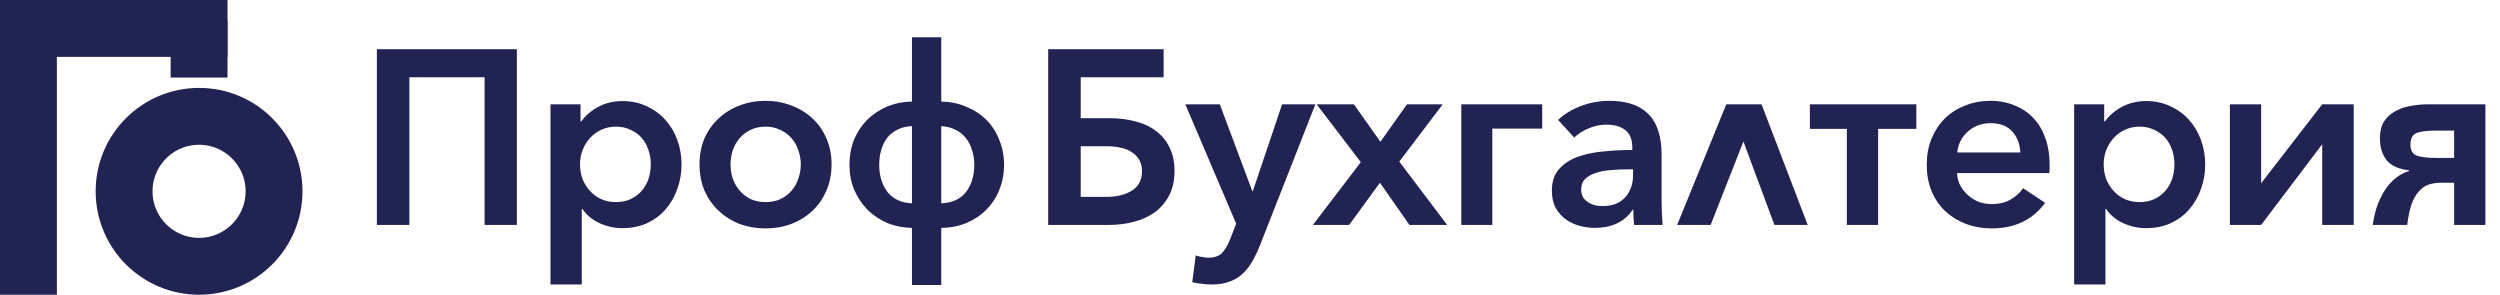 <svg width="967" height="114" viewBox="0 0 967 114" fill="none" xmlns="http://www.w3.org/2000/svg">
<path d="M199.92 19.032V87H187.44V29.88H158.352V87H145.776V19.032H199.92ZM225.03 110.04H212.934V40.344H224.55V46.968H224.838C226.502 44.664 228.71 42.776 231.462 41.304C234.214 39.832 237.318 39.096 240.774 39.096C244.23 39.096 247.366 39.768 250.182 41.112C252.998 42.392 255.398 44.152 257.382 46.392C259.366 48.568 260.902 51.16 261.99 54.168C263.078 57.112 263.622 60.248 263.622 63.576C263.622 66.904 263.078 70.072 261.99 73.08C260.966 76.024 259.462 78.648 257.478 80.952C255.558 83.192 253.158 84.984 250.278 86.328C247.462 87.608 244.262 88.248 240.678 88.248C237.67 88.248 234.758 87.608 231.942 86.328C229.126 85.048 226.886 83.192 225.222 80.76H225.03V110.04ZM251.718 63.576C251.718 61.656 251.43 59.832 250.854 58.104C250.278 56.312 249.414 54.744 248.262 53.4C247.11 52.056 245.67 51 243.942 50.232C242.278 49.4 240.358 48.984 238.182 48.984C236.134 48.984 234.246 49.4 232.518 50.232C230.854 51 229.414 52.056 228.198 53.4C226.982 54.744 226.022 56.312 225.318 58.104C224.678 59.832 224.358 61.656 224.358 63.576C224.358 65.56 224.678 67.448 225.318 69.24C226.022 70.968 226.982 72.504 228.198 73.848C229.414 75.192 230.854 76.248 232.518 77.016C234.246 77.784 236.134 78.168 238.182 78.168C240.358 78.168 242.278 77.784 243.942 77.016C245.67 76.184 247.11 75.096 248.262 73.752C249.414 72.408 250.278 70.872 250.854 69.144C251.43 67.352 251.718 65.496 251.718 63.576ZM321.648 63.576C321.648 67.288 320.976 70.68 319.632 73.752C318.352 76.76 316.56 79.352 314.256 81.528C311.952 83.704 309.232 85.4 306.096 86.616C303.024 87.768 299.696 88.344 296.112 88.344C292.528 88.344 289.168 87.768 286.032 86.616C282.96 85.4 280.272 83.704 277.968 81.528C275.664 79.352 273.84 76.76 272.496 73.752C271.216 70.68 270.576 67.288 270.576 63.576C270.576 59.864 271.216 56.504 272.496 53.496C273.84 50.488 275.664 47.928 277.968 45.816C280.272 43.64 282.96 41.976 286.032 40.824C289.168 39.608 292.528 39 296.112 39C299.696 39 303.024 39.608 306.096 40.824C309.232 41.976 311.952 43.64 314.256 45.816C316.56 47.928 318.352 50.488 319.632 53.496C320.976 56.504 321.648 59.864 321.648 63.576ZM309.744 63.576C309.744 61.656 309.424 59.832 308.784 58.104C308.208 56.312 307.312 54.744 306.096 53.4C304.944 52.056 303.504 51 301.776 50.232C300.112 49.4 298.224 48.984 296.112 48.984C293.936 48.984 292.016 49.4 290.352 50.232C288.688 51 287.28 52.056 286.128 53.4C284.976 54.744 284.08 56.312 283.44 58.104C282.864 59.832 282.576 61.656 282.576 63.576C282.576 65.496 282.864 67.352 283.44 69.144C284.08 70.872 284.976 72.408 286.128 73.752C287.28 75.096 288.688 76.184 290.352 77.016C292.08 77.784 294 78.168 296.112 78.168C298.288 78.168 300.208 77.784 301.872 77.016C303.6 76.184 305.04 75.096 306.192 73.752C307.344 72.408 308.208 70.872 308.784 69.144C309.424 67.352 309.744 65.496 309.744 63.576ZM364.082 39.288C367.602 39.352 370.834 40.024 373.778 41.304C376.786 42.52 379.378 44.216 381.554 46.392C383.73 48.568 385.394 51.16 386.546 54.168C387.762 57.112 388.37 60.312 388.37 63.768C388.37 67.224 387.762 70.424 386.546 73.368C385.394 76.312 383.73 78.872 381.554 81.048C379.442 83.224 376.882 84.952 373.874 86.232C370.93 87.448 367.666 88.088 364.082 88.152V110.232H352.754V88.152C349.298 88.088 346.098 87.448 343.154 86.232C340.21 84.952 337.65 83.224 335.474 81.048C333.362 78.872 331.666 76.312 330.386 73.368C329.17 70.424 328.562 67.224 328.562 63.768C328.562 60.312 329.138 57.112 330.29 54.168C331.506 51.224 333.17 48.664 335.282 46.488C337.458 44.312 340.018 42.584 342.962 41.304C345.97 40.024 349.234 39.352 352.754 39.288V14.424H364.082V39.288ZM376.85 63.768C376.85 61.72 376.562 59.832 375.986 58.104C375.474 56.312 374.674 54.744 373.586 53.4C372.562 52.056 371.25 51 369.65 50.232C368.05 49.4 366.194 48.92 364.082 48.792V78.648C368.37 78.456 371.57 76.984 373.682 74.232C375.794 71.416 376.85 67.928 376.85 63.768ZM340.082 63.768C340.082 67.928 341.138 71.416 343.25 74.232C345.426 76.984 348.594 78.456 352.754 78.648V48.792C350.642 48.856 348.786 49.304 347.186 50.136C345.586 50.904 344.242 51.96 343.154 53.304C342.13 54.648 341.362 56.216 340.85 58.008C340.338 59.8 340.082 61.72 340.082 63.768ZM427.905 76.152C431.937 76.152 435.233 75.352 437.793 73.752C440.417 72.088 441.729 69.592 441.729 66.264C441.729 64.536 441.377 63.064 440.673 61.848C439.969 60.632 439.009 59.64 437.793 58.872C436.577 58.04 435.137 57.464 433.473 57.144C431.809 56.76 430.017 56.568 428.097 56.568H418.017V76.152H427.905ZM405.441 87V19.032H450.081V29.88H418.017V45.72H429.153C432.801 45.72 436.161 46.136 439.233 46.968C442.305 47.736 444.961 48.984 447.201 50.712C449.441 52.376 451.169 54.488 452.385 57.048C453.665 59.608 454.305 62.648 454.305 66.168C454.305 69.752 453.633 72.856 452.289 75.48C450.945 78.104 449.121 80.28 446.817 82.008C444.513 83.672 441.825 84.92 438.753 85.752C435.681 86.584 432.385 87 428.865 87H405.441ZM484.397 73.944H484.589L495.917 40.344H508.781L488.045 93.144C487.085 95.704 486.061 98.008 484.973 100.056C483.885 102.168 482.605 103.96 481.133 105.432C479.661 106.904 477.933 108.024 475.949 108.792C473.965 109.624 471.533 110.04 468.653 110.04C467.373 110.04 466.061 109.944 464.717 109.752C463.437 109.624 462.253 109.432 461.165 109.176L462.509 98.808C463.213 99.064 464.013 99.256 464.909 99.384C465.805 99.576 466.637 99.672 467.405 99.672C469.773 99.672 471.533 99.064 472.685 97.848C473.837 96.632 474.861 94.904 475.757 92.664L478.157 86.52L458.477 40.344H471.821L484.397 73.944ZM526.364 62.712L509.276 40.344H523.676L533.948 54.84L544.22 40.344H558.044L541.244 62.52L559.772 87H545.18L533.756 70.68L521.852 87H507.836L526.364 62.712ZM577.226 87H565.225V40.344H596.522V49.752H577.226V87ZM631.371 56.952C631.371 53.944 630.475 51.736 628.683 50.328C626.891 48.92 624.459 48.216 621.387 48.216C618.955 48.216 616.651 48.696 614.475 49.656C612.299 50.552 610.443 51.736 608.907 53.208L602.667 46.392C605.099 44.088 608.043 42.296 611.499 41.016C615.019 39.672 618.699 39 622.539 39C628.747 39 633.515 40.472 636.843 43.416C640.235 46.296 642.155 50.84 642.603 57.048C642.667 57.944 642.699 58.84 642.699 59.736C642.699 60.632 642.699 61.592 642.699 62.616V77.208C642.699 78.872 642.731 80.568 642.795 82.296C642.859 83.96 642.955 85.528 643.083 87H632.043C631.979 86.04 631.915 85.08 631.851 84.12C631.787 83.096 631.755 82.072 631.755 81.048H631.563C630.027 83.416 627.979 85.208 625.419 86.424C622.923 87.576 620.075 88.152 616.875 88.152C615.019 88.152 613.099 87.896 611.115 87.384C609.195 86.872 607.435 86.072 605.835 84.984C604.235 83.832 602.891 82.36 601.803 80.568C600.779 78.712 600.267 76.44 600.267 73.752C600.267 70.296 601.163 67.544 602.955 65.496C604.811 63.384 607.211 61.784 610.155 60.696C613.163 59.608 616.491 58.904 620.139 58.584C623.851 58.2 627.595 58.008 631.371 58.008V56.952ZM629.643 65.496C627.531 65.496 625.387 65.592 623.211 65.784C621.099 65.912 619.179 66.264 617.451 66.84C615.723 67.352 614.315 68.12 613.227 69.144C612.139 70.168 611.595 71.544 611.595 73.272C611.595 74.488 611.851 75.512 612.363 76.344C612.875 77.112 613.515 77.752 614.283 78.264C615.115 78.776 616.011 79.16 616.971 79.416C617.995 79.608 618.987 79.704 619.947 79.704C623.723 79.704 626.603 78.584 628.587 76.344C630.635 74.104 631.659 71.256 631.659 67.8V65.496H629.643ZM686.354 87L674.354 54.744L661.682 87H648.722L667.73 40.344H681.362L699.218 87H686.354ZM700.056 40.344H741.24V49.848H726.456V87H714.36V49.848H700.056V40.344ZM781.458 58.968C781.33 55.768 780.306 53.08 778.386 50.904C776.466 48.728 773.618 47.64 769.842 47.64C768.05 47.64 766.386 47.96 764.85 48.6C763.378 49.176 762.066 50.008 760.914 51.096C759.826 52.12 758.93 53.336 758.226 54.744C757.586 56.088 757.202 57.496 757.074 58.968H781.458ZM792.786 63.48C792.786 63.992 792.786 64.568 792.786 65.208C792.786 65.784 792.754 66.36 792.69 66.936H756.978C757.042 68.664 757.458 70.264 758.226 71.736C758.994 73.144 759.986 74.392 761.202 75.48C762.418 76.568 763.794 77.432 765.33 78.072C766.93 78.648 768.626 78.936 770.418 78.936C773.298 78.936 775.762 78.328 777.81 77.112C779.858 75.896 781.426 74.456 782.514 72.792L791.058 78.456C788.626 81.784 785.65 84.28 782.13 85.944C778.674 87.544 774.738 88.344 770.322 88.344C766.802 88.344 763.506 87.768 760.434 86.616C757.426 85.464 754.77 83.832 752.466 81.72C750.226 79.608 748.466 77.048 747.186 74.04C745.906 70.968 745.266 67.544 745.266 63.768C745.266 60.056 745.874 56.696 747.09 53.688C748.37 50.616 750.098 47.992 752.274 45.816C754.514 43.64 757.138 41.976 760.146 40.824C763.154 39.608 766.386 39 769.842 39C773.362 39 776.53 39.608 779.346 40.824C782.226 41.976 784.658 43.64 786.642 45.816C788.626 47.928 790.13 50.488 791.154 53.496C792.242 56.504 792.786 59.832 792.786 63.48ZM814.38 110.04H802.284V40.344H813.9V46.968H814.188C815.852 44.664 818.06 42.776 820.812 41.304C823.564 39.832 826.668 39.096 830.124 39.096C833.58 39.096 836.716 39.768 839.532 41.112C842.348 42.392 844.748 44.152 846.732 46.392C848.716 48.568 850.252 51.16 851.34 54.168C852.428 57.112 852.972 60.248 852.972 63.576C852.972 66.904 852.428 70.072 851.34 73.08C850.316 76.024 848.812 78.648 846.828 80.952C844.908 83.192 842.508 84.984 839.628 86.328C836.812 87.608 833.612 88.248 830.028 88.248C827.02 88.248 824.108 87.608 821.292 86.328C818.476 85.048 816.236 83.192 814.572 80.76H814.38V110.04ZM841.068 63.576C841.068 61.656 840.78 59.832 840.204 58.104C839.628 56.312 838.764 54.744 837.612 53.4C836.46 52.056 835.02 51 833.292 50.232C831.628 49.4 829.708 48.984 827.532 48.984C825.484 48.984 823.596 49.4 821.868 50.232C820.204 51 818.764 52.056 817.548 53.4C816.332 54.744 815.372 56.312 814.668 58.104C814.028 59.832 813.708 61.656 813.708 63.576C813.708 65.56 814.028 67.448 814.668 69.24C815.372 70.968 816.332 72.504 817.548 73.848C818.764 75.192 820.204 76.248 821.868 77.016C823.596 77.784 825.484 78.168 827.532 78.168C829.708 78.168 831.628 77.784 833.292 77.016C835.02 76.184 836.46 75.096 837.612 73.752C838.764 72.408 839.628 70.872 840.204 69.144C840.78 67.352 841.068 65.496 841.068 63.576ZM898.23 55.8L874.614 87H862.518V40.344H874.614V70.872L898.23 40.344H910.422V87H898.23V55.8ZM944.265 70.68C942.409 70.68 940.745 70.936 939.273 71.448C937.865 71.96 936.617 72.856 935.529 74.136C934.441 75.352 933.513 77.016 932.745 79.128C932.041 81.24 931.497 83.864 931.113 87H917.769C918.217 83.928 918.889 81.208 919.785 78.84C920.745 76.472 921.833 74.424 923.049 72.696C924.329 70.968 925.705 69.56 927.177 68.472C928.713 67.384 930.249 66.616 931.785 66.168V65.88C930.185 65.688 928.681 65.336 927.273 64.824C925.929 64.312 924.745 63.576 923.721 62.616C922.761 61.592 921.993 60.344 921.417 58.872C920.841 57.336 920.553 55.48 920.553 53.304C920.553 50.808 921.065 48.728 922.089 47.064C923.177 45.4 924.585 44.088 926.313 43.128C928.041 42.104 930.025 41.4 932.265 41.016C934.569 40.568 936.937 40.344 939.369 40.344H961.353V87H949.257V70.68H944.265ZM932.361 55.896C932.361 58.136 933.193 59.576 934.857 60.216C936.521 60.792 938.985 61.08 942.249 61.08H949.257V50.52H942.153C938.697 50.52 936.201 50.84 934.665 51.48C933.129 52.12 932.361 53.592 932.361 55.896Z" fill="#212353"/>
<rect width="88" height="22" fill="#212353"/>
<rect y="114" width="114" height="22" transform="rotate(-90 0 114)" fill="#212353"/>
<path d="M106 74C106 90.016 93.016 103 77 103C60.984 103 48 90.016 48 74C48 57.984 60.984 45 77 45C93.016 45 106 57.984 106 74Z" stroke="#212353" stroke-width="22"/>
<rect x="66" y="8" width="22" height="22" fill="#212353"/>
</svg>
